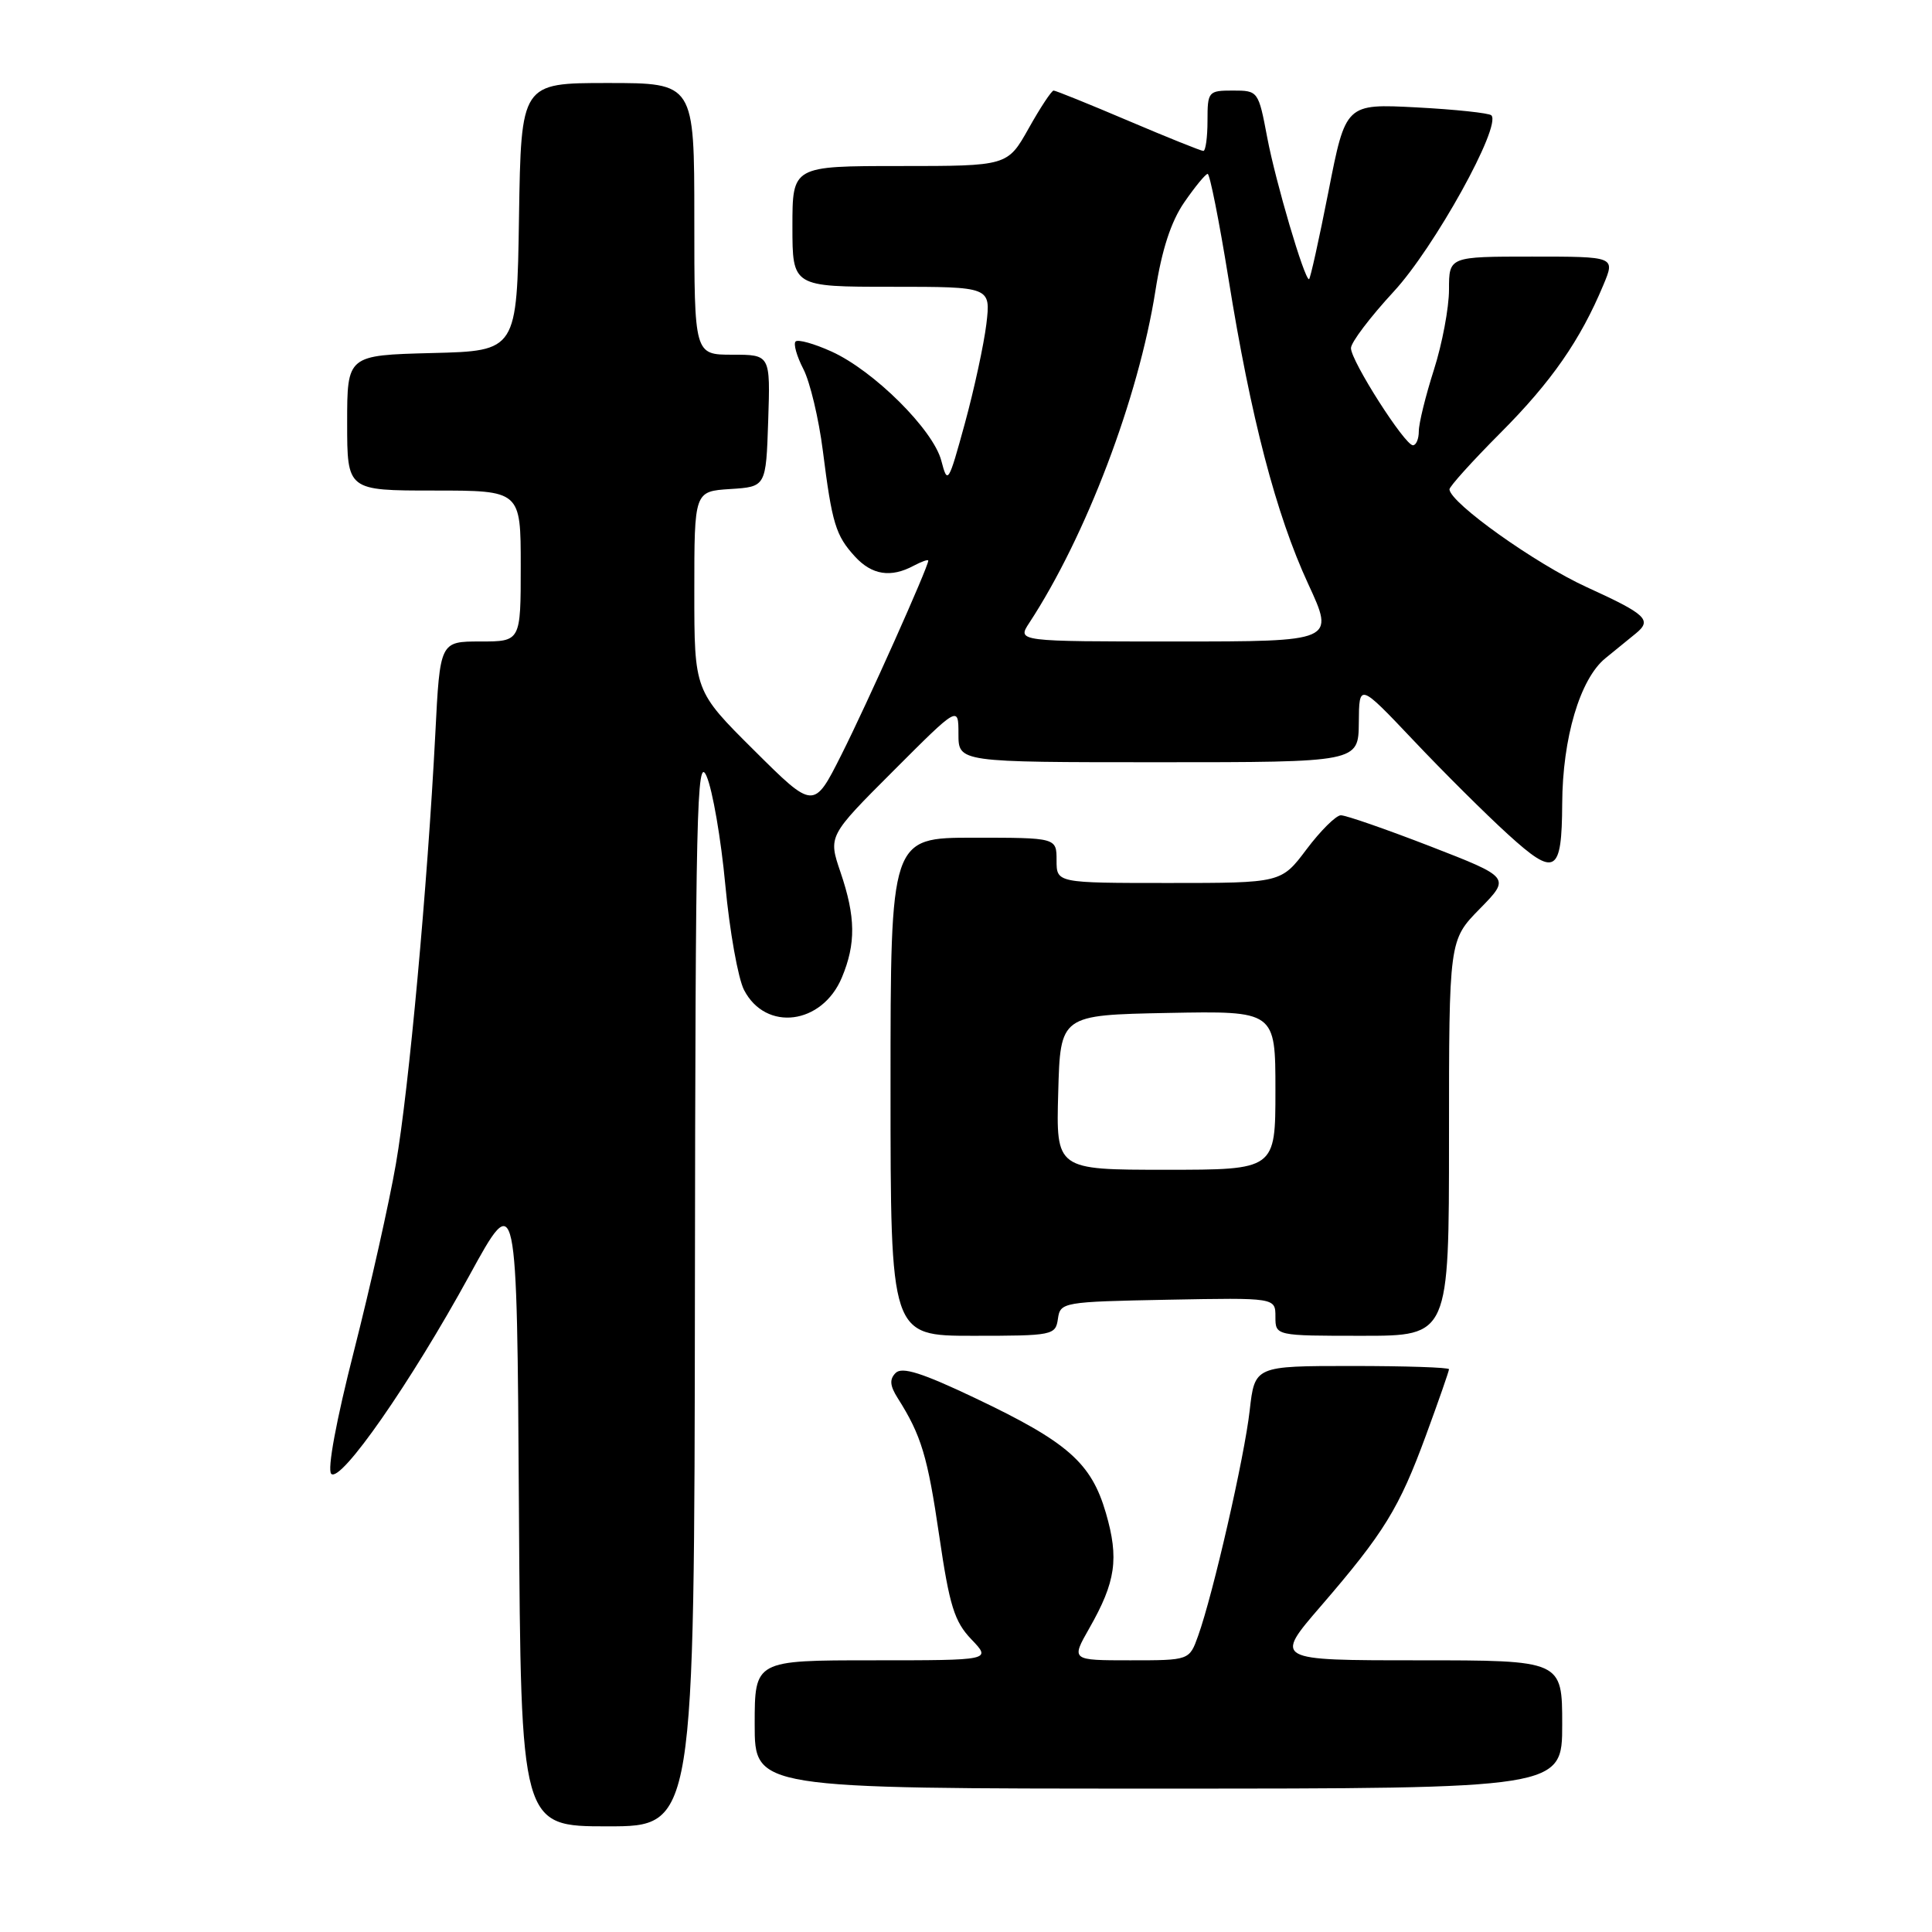 <?xml version="1.0" encoding="UTF-8" standalone="no"?>
<!DOCTYPE svg PUBLIC "-//W3C//DTD SVG 1.1//EN" "http://www.w3.org/Graphics/SVG/1.1/DTD/svg11.dtd" >
<svg xmlns="http://www.w3.org/2000/svg" xmlns:xlink="http://www.w3.org/1999/xlink" version="1.1" viewBox="0 0 256 256">
 <g >
 <path fill="currentColor"
d=" M 92.08 170.75 C 92.15 107.45 92.33 99.87 93.62 102.84 C 94.42 104.67 95.54 111.17 96.11 117.28 C 96.68 123.39 97.80 129.65 98.59 131.18 C 101.47 136.74 108.94 135.78 111.55 129.53 C 113.43 125.04 113.38 121.47 111.37 115.57 C 109.74 110.78 109.74 110.78 118.37 102.15 C 127.00 93.51 127.00 93.51 127.00 97.26 C 127.00 101.00 127.00 101.00 153.50 101.00 C 180.00 101.00 180.00 101.00 180.05 95.75 C 180.09 90.50 180.09 90.50 187.30 98.11 C 191.26 102.30 196.89 107.90 199.82 110.56 C 206.08 116.26 206.95 115.76 207.00 106.50 C 207.04 97.79 209.36 89.97 212.71 87.23 C 214.25 85.97 216.06 84.49 216.75 83.94 C 218.95 82.15 218.16 81.41 210.25 77.80 C 203.47 74.70 192.22 66.69 192.06 64.85 C 192.03 64.50 195.07 61.12 198.83 57.35 C 205.57 50.59 209.40 45.08 212.46 37.75 C 214.03 34.00 214.03 34.00 203.01 34.00 C 192.00 34.00 192.00 34.00 192.00 38.37 C 192.00 40.77 191.10 45.56 190.00 49.00 C 188.90 52.44 188.00 56.10 188.00 57.13 C 188.00 58.16 187.65 59.00 187.22 59.00 C 186.14 59.00 179.01 47.83 179.01 46.13 C 179.00 45.38 181.56 42.01 184.68 38.63 C 190.05 32.83 199.00 16.67 197.61 15.28 C 197.31 14.98 192.84 14.50 187.68 14.23 C 178.31 13.74 178.31 13.74 176.03 25.37 C 174.77 31.77 173.61 37.00 173.45 37.00 C 172.83 37.00 169.04 24.15 167.92 18.25 C 166.75 12.05 166.71 12.00 163.37 12.00 C 160.11 12.00 160.00 12.12 160.00 16.00 C 160.00 18.20 159.75 20.00 159.45 20.00 C 159.15 20.00 154.67 18.20 149.50 16.00 C 144.33 13.80 139.88 12.00 139.61 12.00 C 139.34 12.00 137.85 14.25 136.31 17.00 C 133.50 22.00 133.50 22.00 119.25 22.00 C 105.00 22.00 105.00 22.00 105.00 30.00 C 105.00 38.00 105.00 38.00 118.14 38.00 C 131.28 38.00 131.28 38.00 130.70 42.93 C 130.37 45.63 129.09 51.56 127.85 56.10 C 125.67 64.05 125.56 64.23 124.73 61.05 C 123.67 56.95 115.77 49.10 110.16 46.57 C 107.86 45.53 105.73 44.94 105.42 45.25 C 105.11 45.56 105.57 47.20 106.45 48.90 C 107.33 50.60 108.49 55.47 109.03 59.72 C 110.25 69.38 110.73 70.95 113.29 73.75 C 115.53 76.19 118.04 76.59 121.07 74.96 C 122.13 74.40 123.00 74.09 123.00 74.29 C 123.00 75.13 114.87 93.31 111.49 100.01 C 107.83 107.29 107.83 107.29 99.92 99.42 C 92.00 91.55 92.00 91.55 92.00 78.33 C 92.00 65.11 92.00 65.11 96.75 64.80 C 101.50 64.50 101.50 64.50 101.79 55.75 C 102.08 47.00 102.08 47.00 97.04 47.00 C 92.00 47.00 92.00 47.00 92.00 29.00 C 92.00 11.00 92.00 11.00 80.52 11.00 C 69.05 11.00 69.05 11.00 68.77 28.75 C 68.50 46.50 68.50 46.50 57.25 46.78 C 46.00 47.07 46.00 47.07 46.00 56.03 C 46.00 65.00 46.00 65.00 57.50 65.00 C 69.00 65.00 69.00 65.00 69.00 75.00 C 69.00 85.00 69.00 85.00 63.65 85.00 C 58.30 85.00 58.30 85.00 57.68 97.25 C 56.64 117.41 54.18 144.33 52.46 154.22 C 51.58 159.32 49.08 170.45 46.92 178.94 C 44.55 188.22 43.34 194.74 43.89 195.29 C 45.14 196.54 54.42 183.21 62.20 169.00 C 68.50 157.50 68.50 157.50 68.76 199.75 C 69.02 242.00 69.02 242.00 80.51 242.00 C 92.00 242.00 92.00 242.00 92.08 170.75 Z  M 207.00 228.50 C 207.00 220.00 207.00 220.00 187.91 220.00 C 168.82 220.00 168.82 220.00 175.01 212.83 C 183.41 203.09 185.39 199.87 188.95 190.18 C 190.63 185.61 192.00 181.67 192.00 181.43 C 192.00 181.19 186.21 181.00 179.13 181.00 C 166.26 181.00 166.26 181.00 165.59 186.90 C 164.89 193.10 160.74 211.23 158.76 216.75 C 157.60 220.00 157.60 220.00 149.76 220.00 C 141.92 220.00 141.92 220.00 144.34 215.75 C 147.85 209.59 148.29 206.52 146.54 200.49 C 144.60 193.82 141.48 191.08 129.16 185.23 C 122.20 181.92 119.53 181.07 118.68 181.92 C 117.84 182.76 117.91 183.62 118.96 185.27 C 122.08 190.20 122.91 192.96 124.45 203.48 C 125.81 212.78 126.46 214.87 128.72 217.23 C 131.37 220.00 131.37 220.00 115.69 220.00 C 100.00 220.00 100.00 220.00 100.00 228.50 C 100.00 237.00 100.00 237.00 153.50 237.00 C 207.00 237.00 207.00 237.00 207.00 228.50 Z  M 140.18 174.75 C 140.49 172.55 140.83 172.49 154.75 172.22 C 169.00 171.95 169.00 171.95 169.00 174.47 C 169.00 177.00 169.00 177.00 180.50 177.00 C 192.00 177.00 192.00 177.00 192.00 150.79 C 192.00 124.58 192.00 124.58 196.08 120.42 C 200.15 116.27 200.15 116.27 189.49 112.13 C 183.62 109.86 178.30 108.01 177.66 108.03 C 177.02 108.05 174.98 110.07 173.13 112.53 C 169.77 117.00 169.77 117.00 154.88 117.00 C 140.00 117.00 140.00 117.00 140.00 114.00 C 140.00 111.00 140.00 111.00 129.00 111.00 C 118.00 111.00 118.00 111.00 118.00 144.00 C 118.00 177.00 118.00 177.00 128.93 177.00 C 139.50 177.00 139.87 176.93 140.18 174.75 Z  M 136.38 82.54 C 143.90 71.06 150.86 52.73 153.10 38.52 C 153.95 33.08 155.17 29.35 156.92 26.81 C 158.34 24.75 159.73 23.06 160.02 23.04 C 160.30 23.02 161.54 29.24 162.77 36.86 C 165.74 55.36 169.07 68.13 173.34 77.37 C 176.87 85.00 176.87 85.00 155.82 85.00 C 134.77 85.00 134.77 85.00 136.38 82.54 Z  M 140.22 144.75 C 140.50 134.50 140.50 134.50 154.75 134.22 C 169.00 133.95 169.00 133.95 169.00 144.47 C 169.00 155.00 169.00 155.00 154.47 155.00 C 139.93 155.00 139.93 155.00 140.22 144.75 Z "/>
</g>
</svg>